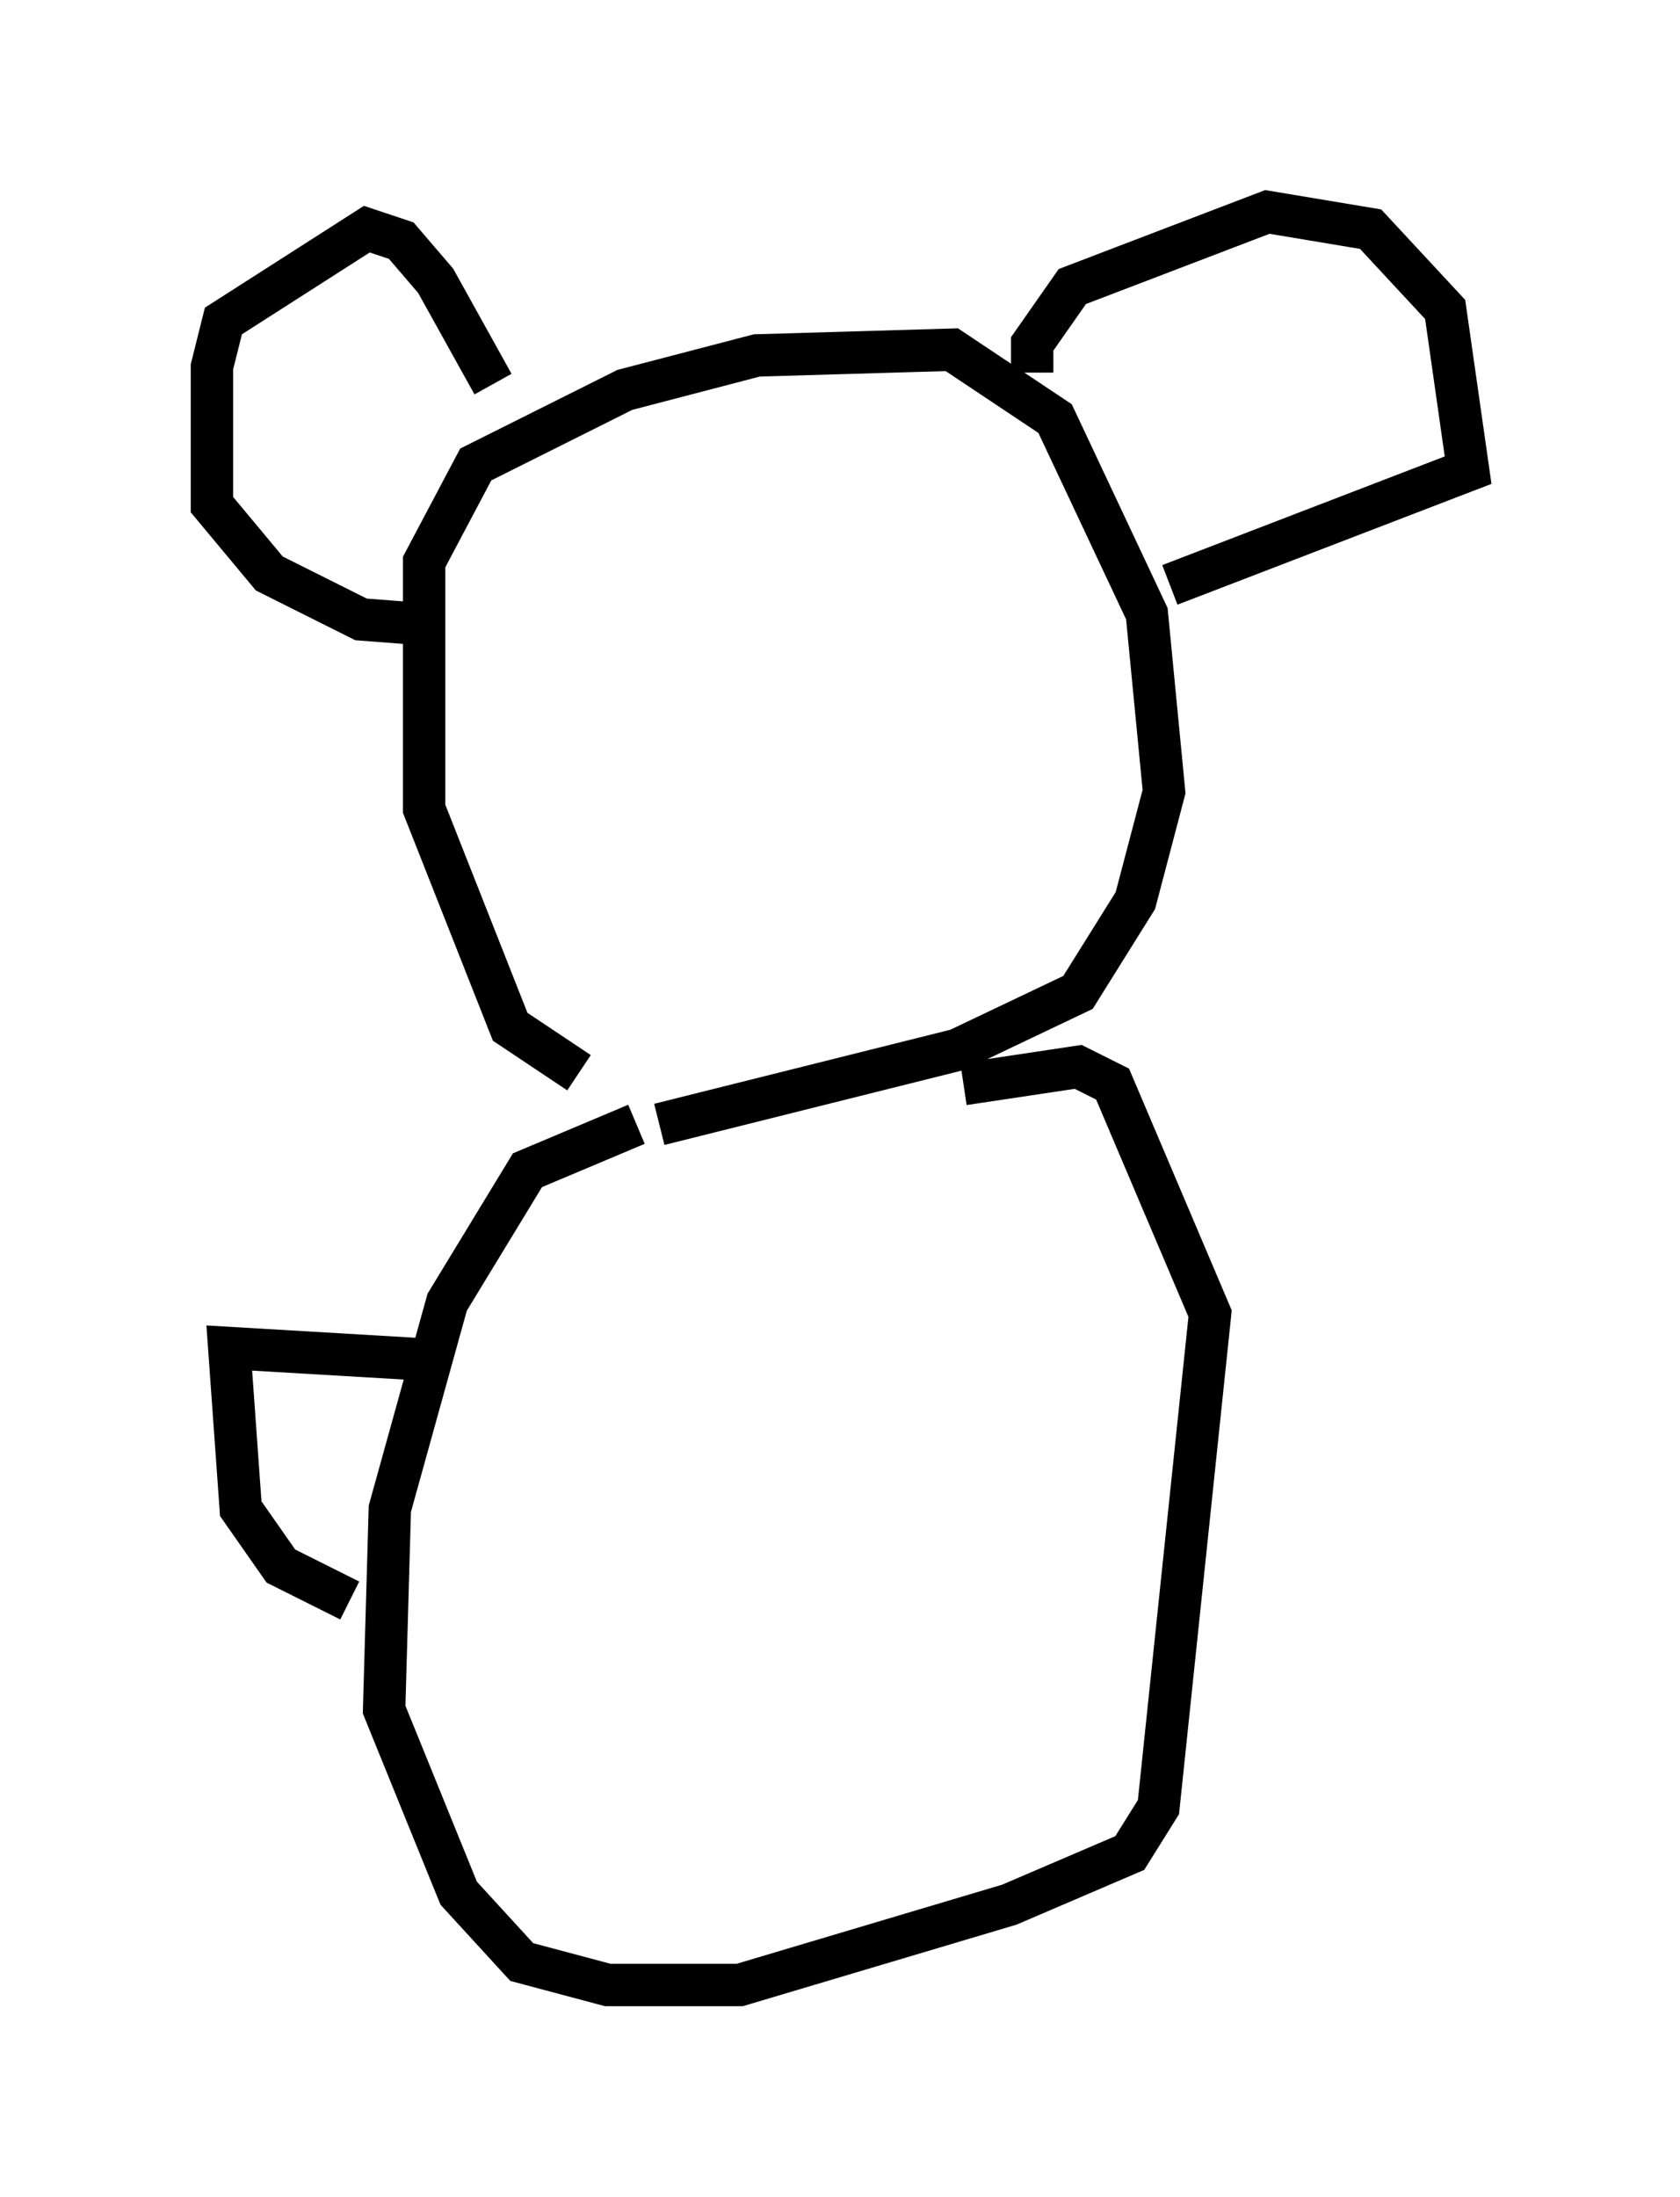 <?xml version="1.0" encoding="utf-8" ?>
<svg baseProfile="full" height="51.813" version="1.1" width="39.634" xmlns="http://www.w3.org/2000/svg" xmlns:ev="http://www.w3.org/2001/xml-events" xmlns:xlink="http://www.w3.org/1999/xlink"><defs /><rect fill="white" height="51.813" width="39.634" x="0" y="0" /><path d="M15.284, 25.297 m-1.624, 0.0 l-1.624, -1.083 -2.03, -5.142 l0.0, -5.819 1.218, -2.3 l3.518, -1.759 3.112, -0.812 l4.601, -0.135 2.436, 1.624 l2.165, 4.601 0.406, 4.195 l-0.677, 2.571 -1.353, 2.165 l-2.842, 1.353 -7.036, 1.759 m-5.277, -11.773 l-1.759, -0.135 -2.165, -1.083 l-1.353, -1.624 0.0, -3.248 l0.271, -1.083 3.383, -2.165 l0.812, 0.271 0.812, 0.947 l1.353, 2.436 m12.72, -0.271 l0.0, -0.677 0.947, -1.353 l4.601, -1.759 2.436, 0.406 l1.759, 1.894 0.541, 3.789 l-7.036, 2.706 m-12.584, 12.72 l-2.571, 1.083 -1.894, 3.112 l-1.353, 4.871 -0.135, 4.736 l1.759, 4.33 1.488, 1.624 l2.03, 0.541 3.112, 0.0 l6.36, -1.894 2.842, -1.218 l0.677, -1.083 1.218, -11.637 l-2.3, -5.413 -0.812, -0.406 l-2.706, 0.406 m-12.72, 6.495 l-4.601, -0.271 0.271, 3.789 l0.947, 1.353 1.624, 0.812 " fill="none" stroke="black" stroke-width="1" /></svg>